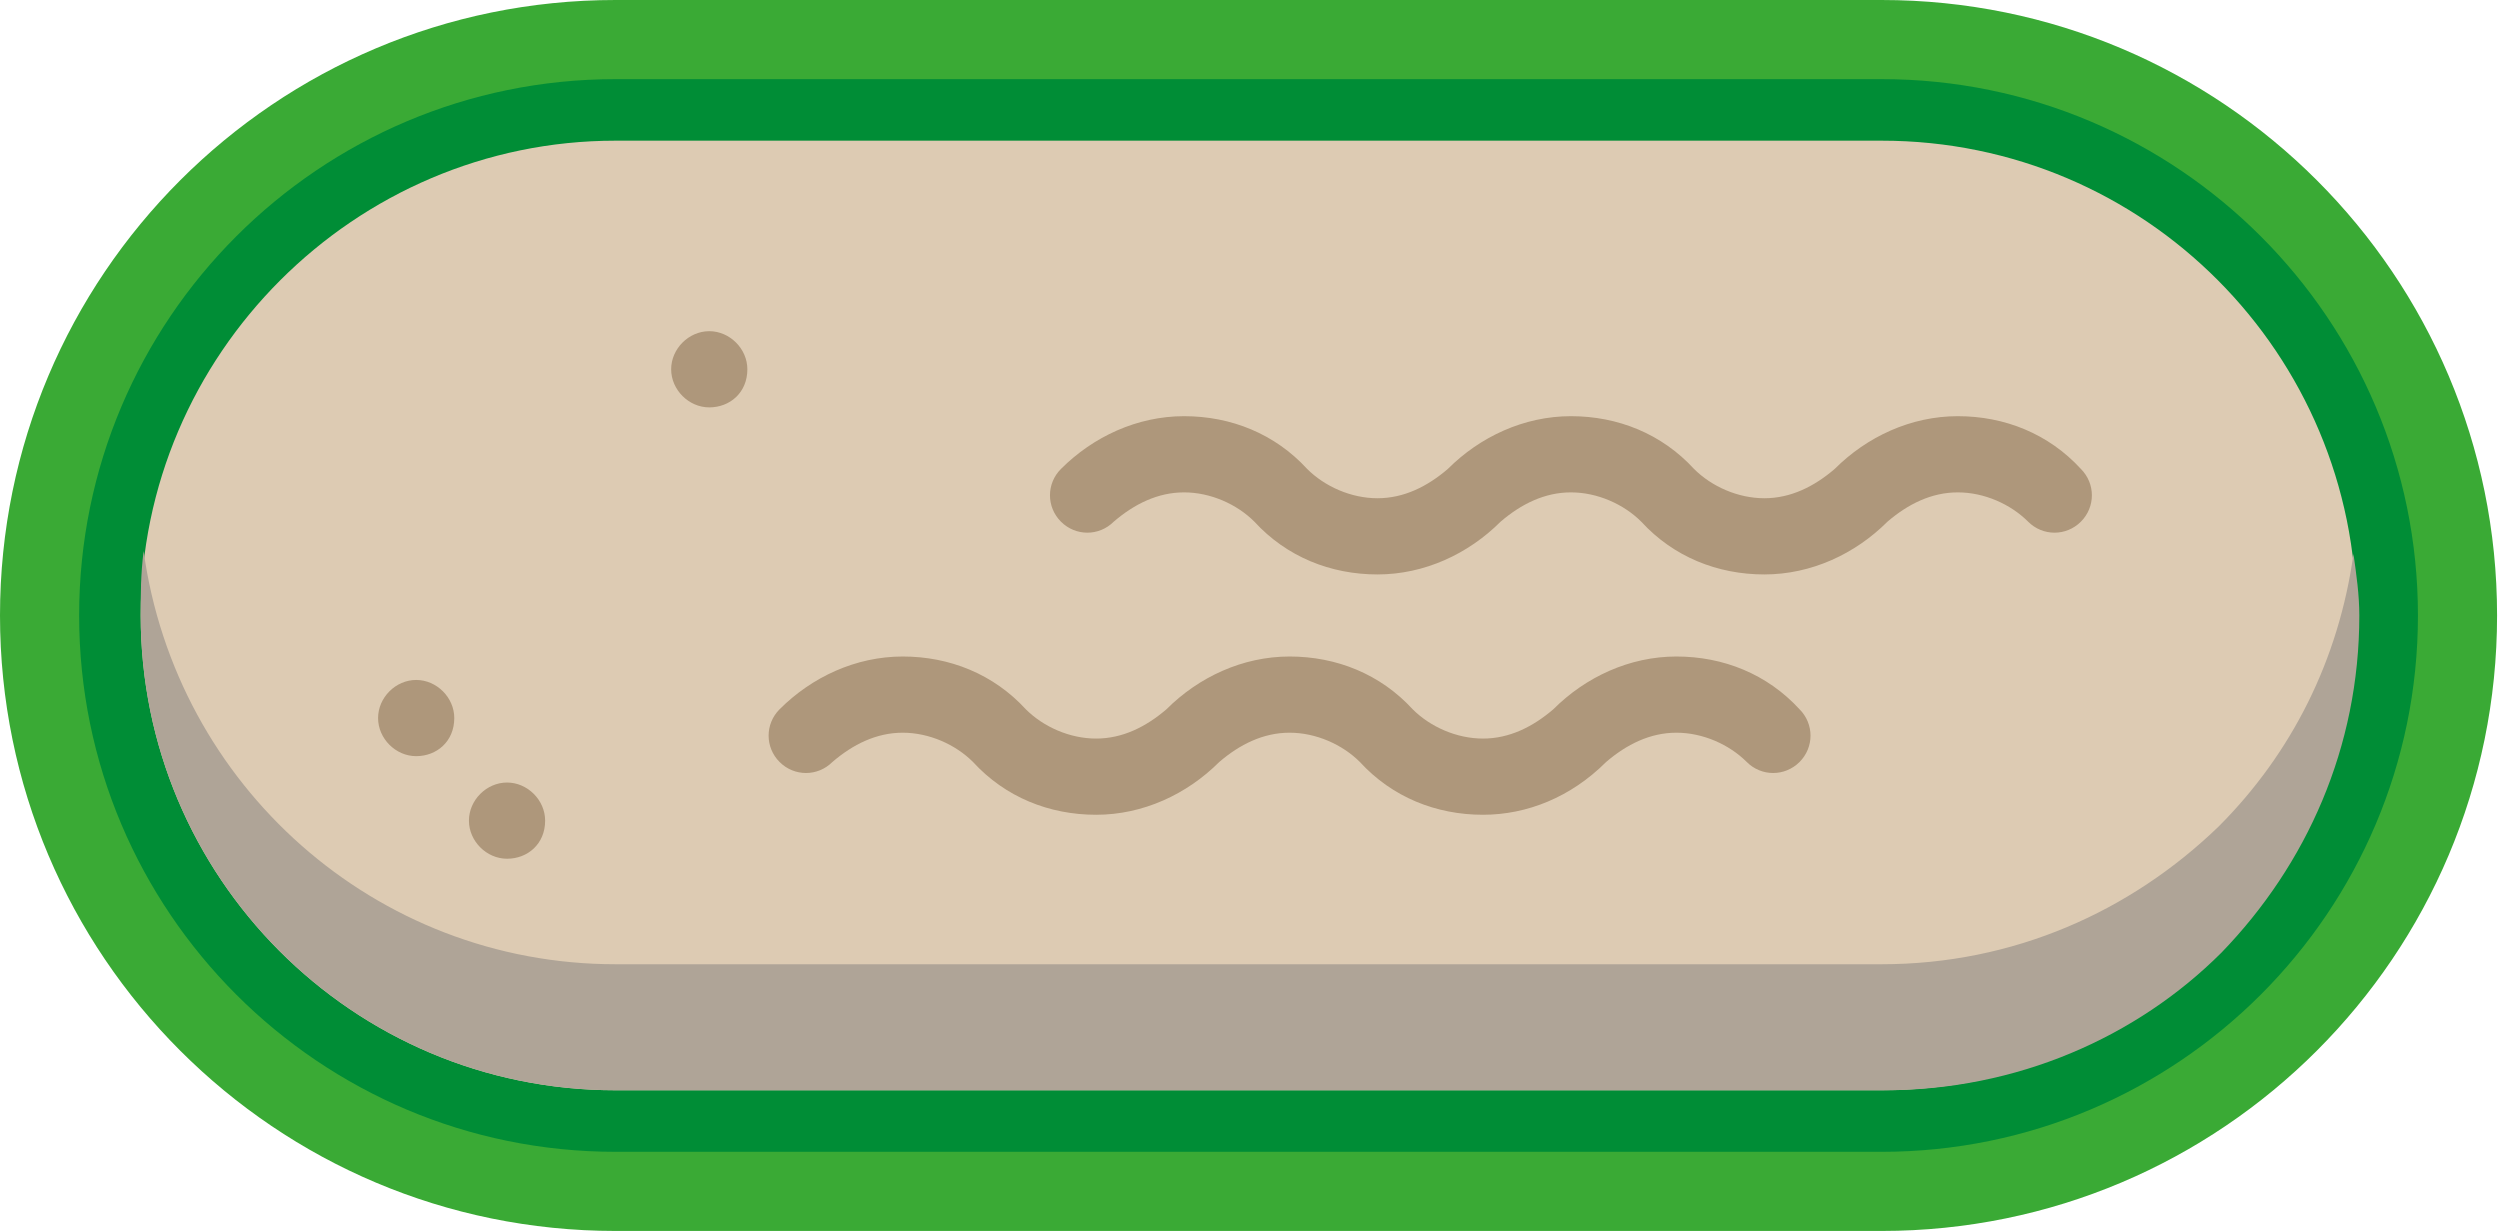 <?xml version="1.0" encoding="utf-8"?>
<!-- Generator: Adobe Illustrator 23.1.1, SVG Export Plug-In . SVG Version: 6.00 Build 0)  -->
<svg version="1.1" id="Layer_1" xmlns="http://www.w3.org/2000/svg" xmlns:xlink="http://www.w3.org/1999/xlink" x="0px" y="0px"
	 viewBox="0 0 85.3 42" style="enable-background:new 0 0 85.3 42;" xml:space="preserve">
<style type="text/css">
	.st0{clip-path:url(#SVGID_2_);fill:#3AAA35;}
	.st1{clip-path:url(#SVGID_2_);fill:#008D36;}
	.st2{clip-path:url(#SVGID_2_);fill:#DDCBB3;}
	.st3{clip-path:url(#SVGID_2_);fill:#AFA497;}
	.st4{clip-path:url(#SVGID_2_);fill:#AE977B;}
</style>
<g>
	<defs>
		<rect id="SVGID_1_" y="0" width="85.3" height="42"/>
	</defs>
	<clipPath id="SVGID_2_">
		<use xlink:href="#SVGID_1_"  style="overflow:visible;"/>
	</clipPath>
	<path class="st0" d="M21,42C9.4,42,0,32.6,0,21S9.4,0,21,0h43.2c11.6,0,21,9.4,21,21s-9.4,21-21,21H21z"/>
	<path class="st1" d="M21,39.3C10.9,39.3,2.7,31.1,2.7,21S10.9,2.7,21,2.7h43.2c10.1,0,18.3,8.2,18.3,18.3s-8.2,18.3-18.3,18.3H21z"
		/>
	<path class="st2" d="M64.2,37.2H21c-9,0-16.2-7.3-16.2-16.2S12.1,4.8,21,4.8h43.2c9,0,16.2,7.3,16.2,16.2S73.2,37.2,64.2,37.2"/>
	<path class="st3" d="M80.5,21c0,4.5-1.8,8.5-4.7,11.5c-2.9,2.9-7,4.7-11.5,4.7H21c-9,0-16.2-7.3-16.2-16.2c0-0.7,0-1.4,0.1-2.2
		C6,26.8,12.8,32.9,21,32.9h43.2c4.5,0,8.5-1.8,11.5-4.7c2.5-2.5,4.1-5.7,4.6-9.3C80.4,19.6,80.5,20.3,80.5,21"/>
	<path class="st4" d="M14.2,25.8c-0.7,0-1.3-0.6-1.3-1.3c0-0.7,0.6-1.3,1.3-1.3h0c0.7,0,1.3,0.6,1.3,1.3
		C15.5,25.3,14.9,25.8,14.2,25.8"/>
	<path class="st4" d="M17.3,29.3c-0.7,0-1.3-0.6-1.3-1.3c0-0.7,0.6-1.3,1.3-1.3h0c0.7,0,1.3,0.6,1.3,1.3
		C18.6,28.8,18,29.3,17.3,29.3"/>
	<path class="st4" d="M24.2,13.9L24.2,13.9c-0.7,0-1.3-0.6-1.3-1.3c0-0.7,0.6-1.3,1.3-1.3h0h0c0.7,0,1.3,0.6,1.3,1.3
		C25.5,13.4,24.9,13.9,24.2,13.9"/>
	<path class="st4" d="M50.6,27.8c-1.6,0-3.1-0.6-4.2-1.8c-0.6-0.6-1.5-1-2.4-1c-0.9,0-1.7,0.4-2.4,1c-1.1,1.1-2.6,1.8-4.2,1.8
		c-1.6,0-3.1-0.6-4.2-1.8c-0.6-0.6-1.5-1-2.4-1c-0.9,0-1.7,0.4-2.4,1c-0.5,0.5-1.3,0.5-1.8,0c-0.5-0.5-0.5-1.3,0-1.8
		c1.1-1.1,2.6-1.8,4.2-1.8c1.6,0,3.1,0.6,4.2,1.8c0.6,0.6,1.5,1,2.4,1c0.9,0,1.7-0.4,2.4-1c1.1-1.1,2.6-1.8,4.2-1.8
		c1.6,0,3.1,0.6,4.2,1.8c0.6,0.6,1.5,1,2.4,1c0.9,0,1.7-0.4,2.4-1c1.1-1.1,2.6-1.8,4.2-1.8s3.1,0.6,4.2,1.8c0.5,0.5,0.5,1.3,0,1.8
		c-0.5,0.5-1.3,0.5-1.8,0c-0.6-0.6-1.5-1-2.4-1s-1.7,0.4-2.4,1C53.6,27.2,52.1,27.8,50.6,27.8"/>
	<path class="st4" d="M60.2,19.6c-1.6,0-3.1-0.6-4.2-1.8c-0.6-0.6-1.5-1-2.4-1c-0.9,0-1.7,0.4-2.4,1c-1.1,1.1-2.6,1.8-4.2,1.8
		c-1.6,0-3.1-0.6-4.2-1.8c-0.6-0.6-1.5-1-2.4-1s-1.7,0.4-2.4,1c-0.5,0.5-1.3,0.5-1.8,0c-0.5-0.5-0.5-1.3,0-1.8
		c1.1-1.1,2.6-1.8,4.2-1.8c1.6,0,3.1,0.6,4.2,1.8c0.6,0.6,1.5,1,2.4,1c0.9,0,1.7-0.4,2.4-1c1.1-1.1,2.6-1.8,4.2-1.8s3.1,0.6,4.2,1.8
		c0.6,0.6,1.5,1,2.4,1c0.9,0,1.7-0.4,2.4-1c1.1-1.1,2.6-1.8,4.2-1.8c1.6,0,3.1,0.6,4.2,1.8c0.5,0.5,0.5,1.3,0,1.8
		c-0.5,0.5-1.3,0.5-1.8,0c-0.6-0.6-1.5-1-2.4-1c-0.9,0-1.7,0.4-2.4,1C63.3,18.9,61.8,19.6,60.2,19.6"/>
</g>
</svg>
